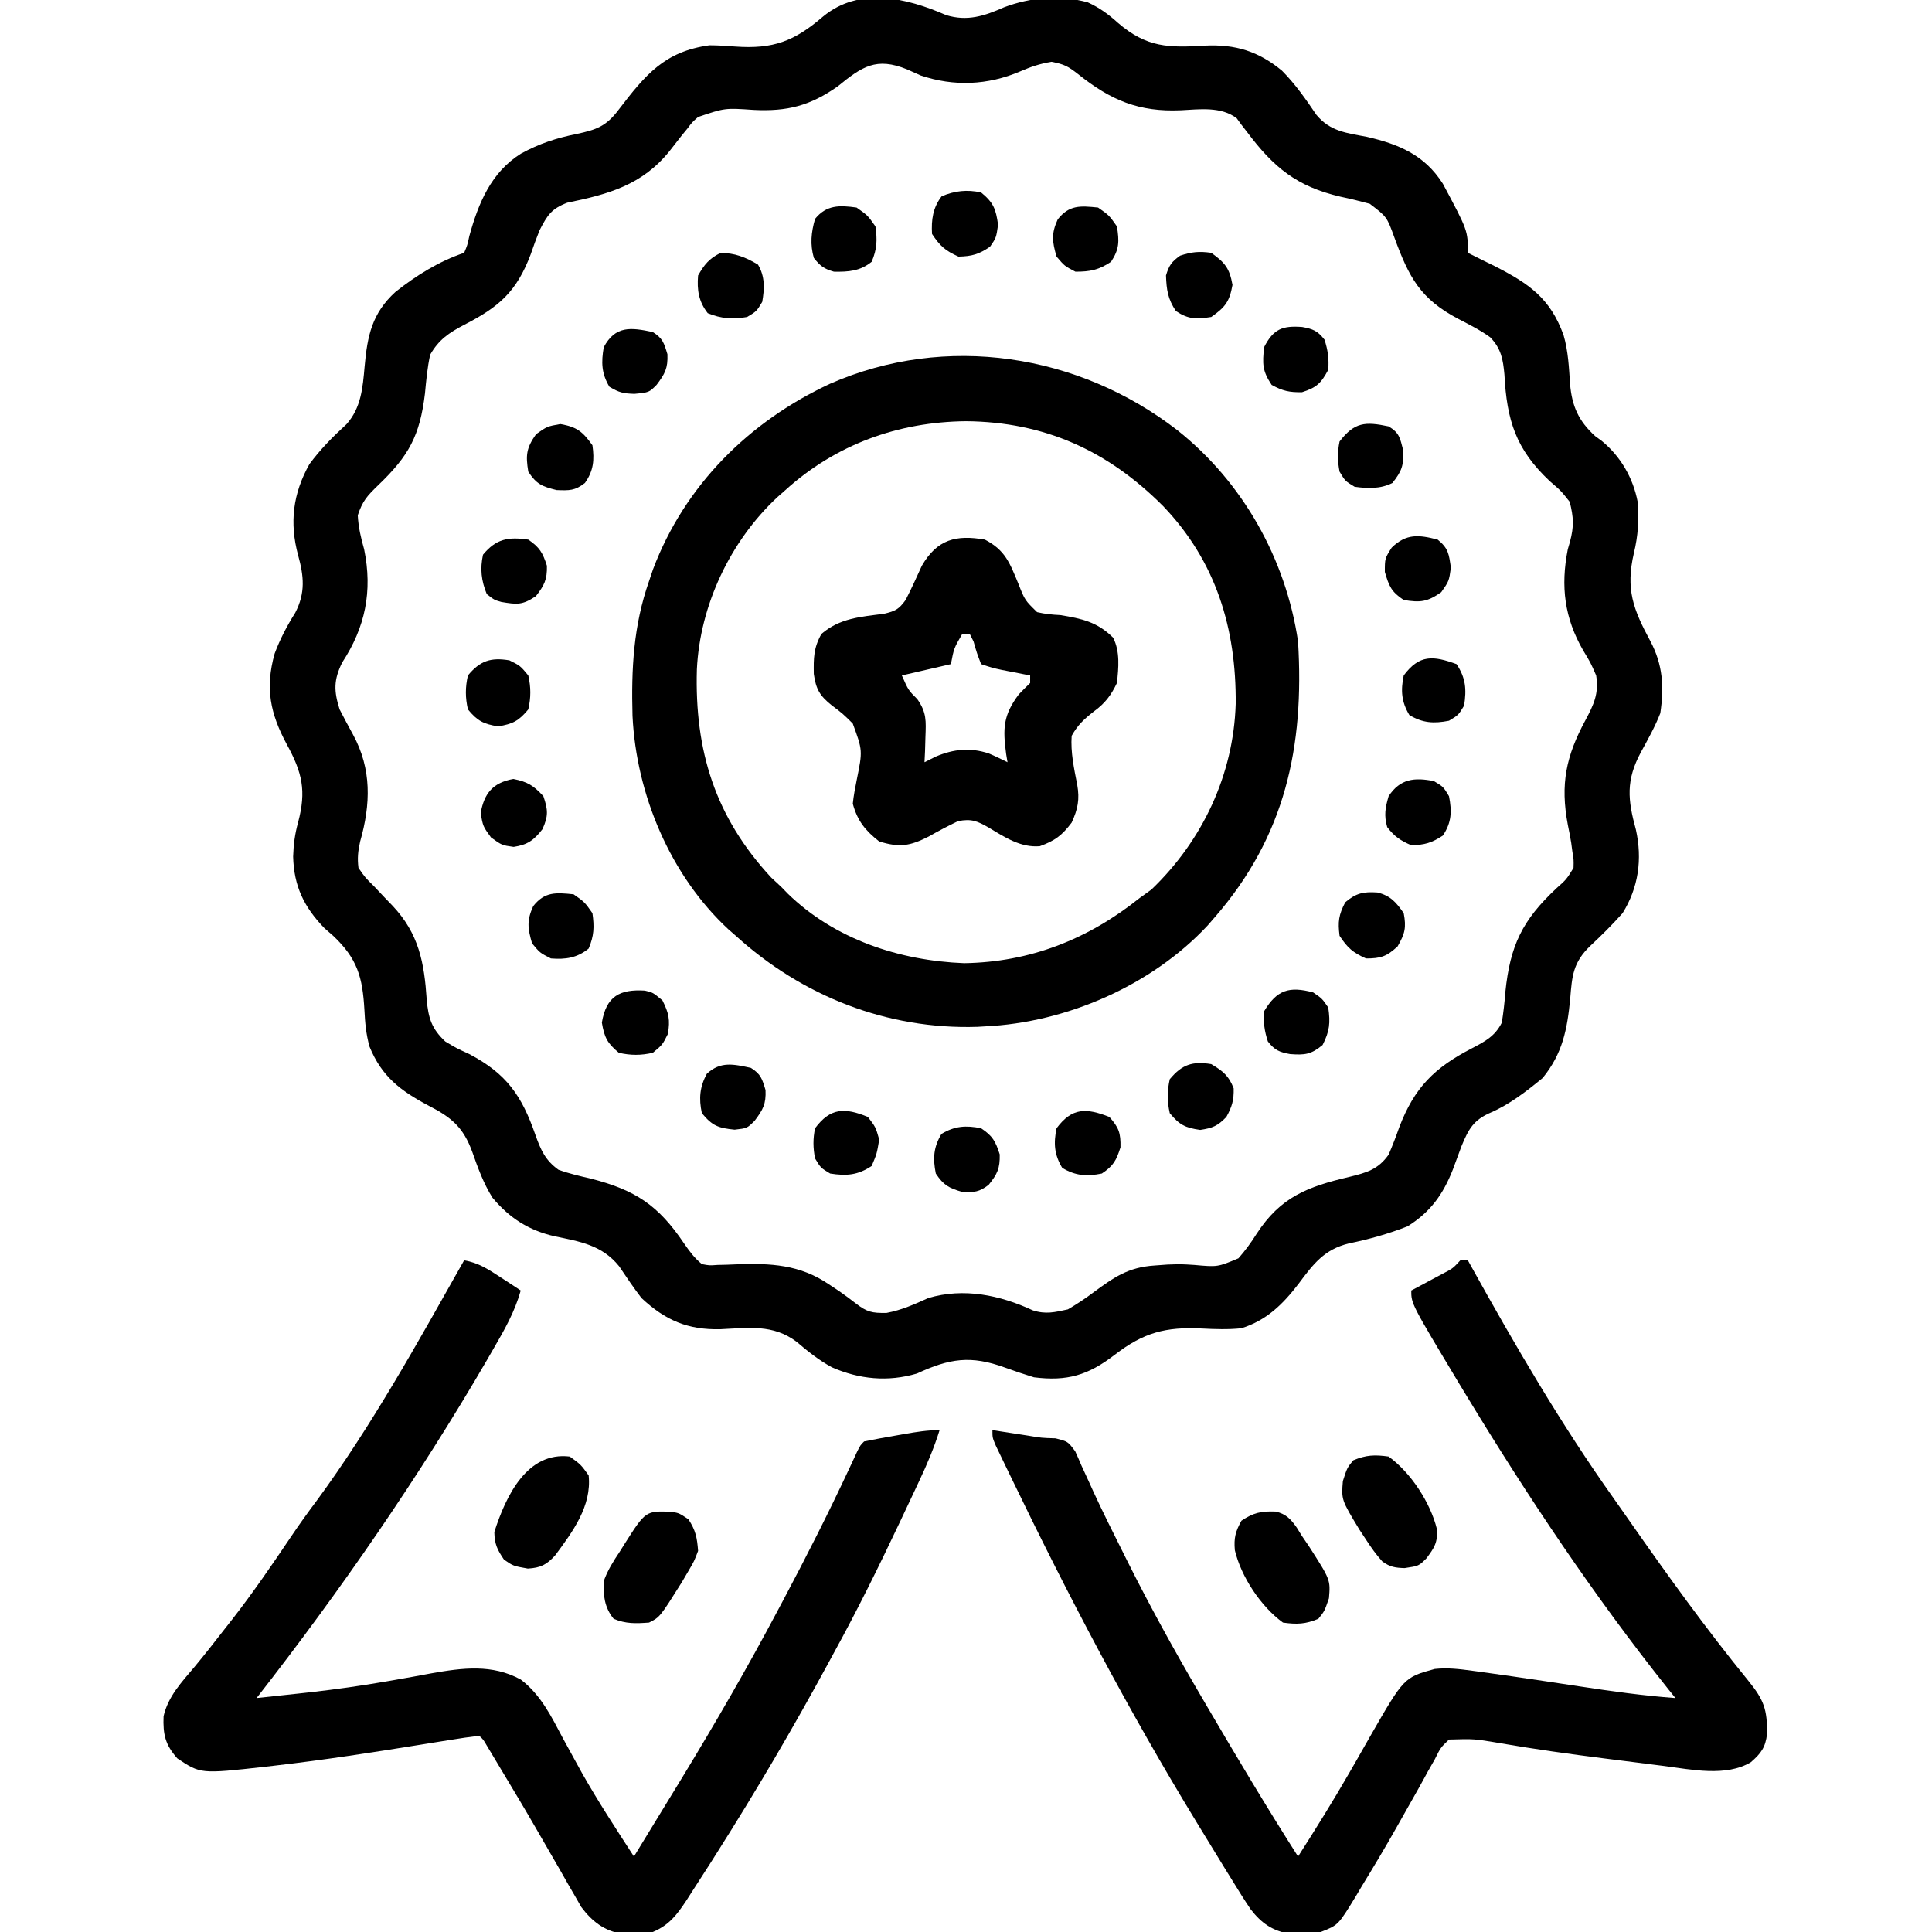 <?xml version="1.0" encoding="UTF-8"?>
<svg version="1.1" xmlns="http://www.w3.org/2000/svg" width="512" height="512">
<path d="M0 0 C5.611 1.718 10.109 0.236 15.316 -2.066 C22.438 -4.744 30.128 -5.408 37.535 -3.379 C40.629 -1.959 42.986 -0.246 45.512 2.043 C53.155 8.635 58.984 8.68 68.605 8.082 C76.672 7.697 82.787 9.591 88.988 14.719 C92.524 18.273 95.31 22.285 98.113 26.422 C101.769 30.818 106.017 31.215 111.441 32.246 C120.014 34.215 126.781 37.067 131.629 44.684 C138.254 57.087 138.254 57.087 138.254 62.996 C139.047 63.392 139.047 63.392 139.855 63.797 C140.647 64.193 141.438 64.588 142.254 64.996 C143.751 65.729 143.751 65.729 145.277 66.477 C154.489 71.168 160.072 75.024 163.611 84.8 C164.855 89.052 165.044 93.415 165.338 97.816 C165.857 103.61 167.562 107.557 172 111.578 C172.837 112.187 172.837 112.187 173.691 112.809 C178.696 116.887 182.042 122.638 183.254 128.996 C183.638 133.663 183.364 138.009 182.254 142.559 C180.027 152.157 182.065 157.464 186.625 165.922 C189.934 172.167 190.285 178.048 189.254 184.996 C187.852 188.598 185.974 191.93 184.122 195.315 C180.094 202.816 180.605 207.899 182.793 215.906 C184.513 223.707 183.482 231.199 179.254 237.996 C176.522 241.063 173.72 243.849 170.715 246.648 C166.143 251.01 165.856 254.616 165.379 260.621 C164.591 268.804 163.363 275.176 158.066 281.684 C153.848 285.152 149.332 288.665 144.293 290.844 C139.746 292.819 138.455 295.166 136.566 299.746 C135.783 301.825 135.012 303.908 134.254 305.996 C131.674 312.533 128.314 317.237 122.254 320.996 C117.217 322.98 112.035 324.423 106.734 325.516 C100.215 327.103 97.328 330.918 93.395 336.207 C89.184 341.694 84.924 345.879 78.254 347.996 C74.708 348.368 71.247 348.244 67.691 348.059 C58.163 347.605 52.358 349.1 44.629 355.059 C37.61 360.459 32.062 362.102 23.254 360.996 C20.672 360.197 18.161 359.363 15.629 358.434 C6.467 355.09 0.894 356.008 -7.746 359.996 C-15.413 362.276 -23.045 361.523 -30.293 358.344 C-33.731 356.455 -36.671 354.134 -39.641 351.582 C-45.889 346.875 -52.369 347.902 -59.822 348.25 C-68.452 348.46 -74.404 345.909 -80.746 339.996 C-82.848 337.253 -84.755 334.421 -86.684 331.555 C-91.204 325.946 -97.046 325.024 -103.775 323.623 C-110.604 322.076 -115.751 318.774 -120.238 313.395 C-122.604 309.631 -124.1 305.506 -125.566 301.327 C-127.935 294.763 -131.088 292.107 -137.184 288.996 C-144.559 285.073 -149.576 281.327 -152.824 273.348 C-153.75 269.982 -154.002 267.037 -154.175 263.575 C-154.667 254.991 -156.01 250.054 -162.492 243.957 C-163.236 243.31 -163.98 242.663 -164.746 241.996 C-170.186 236.383 -172.866 230.827 -173.059 222.996 C-172.966 219.82 -172.591 216.992 -171.746 213.934 C-169.521 205.547 -170.632 200.777 -174.746 193.246 C-179.127 185.124 -180.527 178.337 -177.965 169.215 C-176.514 165.331 -174.703 161.87 -172.496 158.371 C-169.757 153.089 -170.213 148.641 -171.746 143.121 C-174.072 134.492 -173.116 126.804 -168.746 118.996 C-165.84 115.064 -162.542 111.721 -158.934 108.434 C-155.044 104.1 -154.609 98.755 -154.115 93.097 C-153.392 84.969 -152.143 78.999 -145.957 73.367 C-140.54 69.061 -134.326 65.189 -127.746 62.996 C-126.894 61.001 -126.894 61.001 -126.371 58.559 C-123.968 49.824 -120.6 41.653 -112.664 36.695 C-107.843 34.055 -103.321 32.582 -97.934 31.496 C-92.655 30.368 -90.064 29.451 -86.746 24.996 C-79.66 15.746 -74.622 9.643 -62.746 7.996 C-60.449 8 -58.198 8.153 -55.909 8.329 C-45.803 9.049 -40.248 6.93 -32.629 0.379 C-23.002 -7.578 -10.567 -4.604 0 0 Z M-28.707 18.855 C-36.047 24.025 -42.087 25.564 -50.996 25.121 C-58.643 24.592 -58.643 24.592 -65.746 26.996 C-67.343 28.406 -67.343 28.406 -68.621 30.121 C-69.129 30.74 -69.637 31.359 -70.16 31.996 C-71.228 33.342 -72.285 34.697 -73.332 36.059 C-80.558 45.015 -89.487 47.476 -100.426 49.711 C-104.66 51.35 -105.673 53.011 -107.746 56.996 C-108.596 59.12 -109.388 61.267 -110.121 63.434 C-113.858 73.272 -118.417 77.298 -127.72 82.07 C-131.764 84.188 -134.468 86.009 -136.746 89.996 C-137.491 93.388 -137.796 96.793 -138.121 100.246 C-139.475 111.5 -142.401 116.814 -150.559 124.621 C-153.434 127.414 -154.644 128.691 -155.934 132.559 C-155.758 135.77 -155.11 138.489 -154.242 141.57 C-151.971 152.677 -153.938 162.218 -160.059 171.559 C-162.34 176.206 -162.29 179.089 -160.746 183.996 C-159.592 186.243 -158.401 188.471 -157.184 190.684 C-152.215 199.812 -152.481 209.115 -155.309 219.031 C-155.867 221.541 -156.071 223.427 -155.746 225.996 C-153.969 228.56 -153.969 228.56 -151.559 230.934 C-150.737 231.806 -149.916 232.679 -149.07 233.578 C-148.303 234.376 -147.536 235.174 -146.746 235.996 C-139.732 243.419 -138.309 251.102 -137.662 260.904 C-137.223 265.824 -136.366 268.595 -132.746 271.996 C-129.749 273.796 -129.749 273.796 -126.434 275.309 C-116.495 280.523 -112.477 286.354 -108.873 296.717 C-107.449 300.732 -106.241 303.493 -102.746 305.996 C-99.902 307.025 -97.002 307.691 -94.059 308.371 C-82.405 311.383 -76.295 315.359 -69.473 325.508 C-67.972 327.671 -66.766 329.334 -64.746 330.996 C-62.771 331.375 -62.771 331.375 -60.613 331.219 C-59.806 331.2 -58.999 331.181 -58.168 331.162 C-57.328 331.128 -56.487 331.094 -55.621 331.059 C-46.556 330.723 -38.76 331.099 -31.059 336.371 C-30.13 336.987 -29.202 337.603 -28.246 338.238 C-26.805 339.251 -25.378 340.287 -23.996 341.379 C-21.009 343.7 -19.682 343.995 -15.809 343.934 C-11.861 343.203 -8.397 341.65 -4.746 339.996 C4.651 337.202 14.249 339.203 22.941 343.246 C26.362 344.356 28.753 343.761 32.254 342.996 C34.65 341.584 36.746 340.222 38.941 338.559 C44.482 334.485 48.21 331.837 55.191 331.371 C56.337 331.287 57.483 331.204 58.664 331.117 C62.254 330.996 62.254 330.996 65.75 331.219 C71.933 331.776 71.933 331.776 77.449 329.465 C79.281 327.403 80.784 325.329 82.254 322.996 C88.633 313.197 95.734 310.488 106.907 307.871 C111.4 306.765 114.465 305.935 117.254 301.996 C118.294 299.576 119.204 297.224 120.066 294.746 C124.088 284.19 129.395 278.936 139.367 273.783 C142.867 271.956 145.464 270.576 147.254 266.996 C147.685 264.251 147.984 261.63 148.191 258.871 C149.45 246.575 152.673 239.84 161.793 231.344 C164.374 229.053 164.374 229.053 166.254 225.996 C166.317 223.869 166.317 223.869 165.941 221.621 C165.842 220.871 165.743 220.121 165.641 219.348 C165.379 217.758 165.08 216.174 164.746 214.598 C162.699 203.778 164.28 196.357 169.408 186.858 C171.614 182.733 173.02 179.797 172.254 174.996 C170.794 171.642 170.794 171.642 168.816 168.371 C163.874 159.805 162.783 151.435 164.738 141.547 C164.929 140.891 165.12 140.235 165.316 139.559 C166.402 135.432 166.271 133.133 165.254 128.996 C162.926 126.056 162.926 126.056 159.941 123.496 C150.978 115.05 148.57 107.427 147.941 95.246 C147.579 91.276 147.084 88.363 144.172 85.383 C141.53 83.473 138.712 82.054 135.816 80.559 C125.64 75.236 122.644 69.476 118.788 58.95 C116.791 53.446 116.791 53.446 112.254 49.996 C109.662 49.284 107.128 48.672 104.504 48.121 C92.966 45.433 86.818 40.429 79.73 30.961 C79.243 30.333 78.756 29.705 78.254 29.059 C77.635 28.21 77.635 28.21 77.004 27.344 C72.869 24.159 67.158 24.963 62.203 25.214 C51.09 25.705 43.656 22.606 34.941 15.621 C32.305 13.564 31.292 13.003 27.879 12.371 C24.697 12.92 22.489 13.67 19.566 14.934 C11.027 18.58 2.056 18.958 -6.746 15.996 C-7.942 15.46 -9.139 14.924 -10.371 14.371 C-18.523 11.05 -22.285 13.617 -28.707 18.855 Z " fill="#000000" transform="translate(250.746,4.004)"/>
<path d="M0 0 C17.343 13.755 28.763 34.097 32 56 C33.701 83.931 28.561 107.63 10 129 C9.031 130.12 9.031 130.12 8.043 131.262 C-6.771 147.136 -29.383 157.017 -51 158 C-51.652 158.04 -52.305 158.08 -52.977 158.121 C-76.901 158.883 -99.411 149.982 -117 134 C-117.632 133.45 -118.263 132.899 -118.914 132.332 C-134.381 118.03 -143.387 96.491 -144.379 75.703 C-144.718 63.235 -144.14 51.822 -140 40 C-139.649 38.964 -139.299 37.927 -138.938 36.859 C-130.536 14.573 -113.394 -2.37 -92.012 -12.309 C-61.301 -25.762 -26.152 -20.22 0 0 Z M-104 16 C-104.683 16.603 -105.366 17.207 -106.07 17.828 C-118.498 29.452 -126.507 46.42 -127.32 63.383 C-127.935 84.934 -122.514 102.498 -107.625 118.562 C-106.759 119.367 -105.892 120.171 -105 121 C-104.424 121.593 -103.848 122.186 -103.254 122.797 C-90.822 134.923 -73.597 140.596 -56.5 141.25 C-38.972 140.981 -23.638 134.906 -10 124 C-8.969 123.257 -7.938 122.515 -6.875 121.75 C6.677 108.787 14.9 91.265 15.473 72.575 C15.652 52.536 10.246 34.722 -3.8 20.077 C-18.448 5.411 -35.154 -2.175 -56 -2.375 C-74.03 -2.186 -90.535 3.779 -104 16 Z " fill="#000000" transform="translate(312,114)"/>
<path d="M0 0 C3.83 0.647 6.528 2.453 9.75 4.562 C10.735 5.203 11.72 5.844 12.734 6.504 C13.482 6.998 14.23 7.491 15 8 C13.424 13.63 10.724 18.354 7.812 23.375 C7.286 24.288 6.759 25.202 6.216 26.143 C-12.034 57.534 -32.677 87.38 -55 116 C-51.311 115.618 -47.624 115.219 -43.938 114.812 C-42.214 114.623 -42.214 114.623 -40.455 114.429 C-33.849 113.667 -27.307 112.759 -20.758 111.617 C-20.074 111.499 -19.389 111.381 -18.684 111.26 C-15.342 110.682 -12.007 110.082 -8.674 109.45 C-0.454 108.002 7.41 106.944 15.015 111.102 C20.32 115.128 23.13 120.909 26.188 126.688 C27.306 128.737 28.428 130.783 29.555 132.828 C30.12 133.855 30.686 134.882 31.269 135.939 C35.535 143.48 40.292 150.73 45 158 C48.681 152.008 52.344 146.006 56 140 C56.594 139.026 57.188 138.052 57.8 137.048 C66.611 122.574 75.06 107.97 83 93 C83.752 91.589 83.752 91.589 84.519 90.149 C90.614 78.688 96.474 67.147 101.967 55.385 C102.353 54.559 102.739 53.733 103.137 52.883 C103.474 52.155 103.811 51.426 104.159 50.676 C105 49 105 49 106 48 C108.79 47.433 111.57 46.916 114.375 46.438 C115.547 46.23 115.547 46.23 116.742 46.018 C119.894 45.47 122.791 45 126 45 C124.559 49.628 122.721 53.979 120.656 58.355 C120.331 59.05 120.006 59.745 119.671 60.46 C118.619 62.705 117.56 64.946 116.5 67.188 C116.137 67.956 115.775 68.724 115.401 69.516 C109.89 81.176 104.213 92.695 98 104 C97.466 104.984 96.932 105.968 96.382 106.981 C87.137 124.016 77.383 140.631 67 157 C66.41 157.934 65.819 158.868 65.211 159.831 C63.593 162.377 61.958 164.91 60.312 167.438 C59.609 168.538 59.609 168.538 58.892 169.66 C56.378 173.453 54.327 176.18 50 178 C47.316 178.434 47.316 178.434 44.562 178.438 C43.656 178.457 42.75 178.476 41.816 178.496 C37.081 177.662 33.898 175.198 31.041 171.385 C30.197 169.91 30.197 169.91 29.336 168.406 C28.694 167.302 28.052 166.198 27.391 165.06 C26.719 163.873 26.047 162.687 25.375 161.5 C24.675 160.288 23.974 159.076 23.271 157.866 C21.855 155.423 20.444 152.977 19.038 150.528 C16.108 145.44 13.089 140.406 10.062 135.375 C9.561 134.535 9.059 133.695 8.542 132.83 C8.086 132.069 7.63 131.308 7.16 130.523 C6.764 129.863 6.369 129.202 5.961 128.521 C5.086 127.013 5.086 127.013 4 126 C1.407 126.308 -1.141 126.683 -3.715 127.109 C-5.356 127.371 -6.997 127.633 -8.638 127.894 C-9.504 128.034 -10.369 128.174 -11.261 128.318 C-24.105 130.39 -36.949 132.383 -49.875 133.875 C-51.393 134.054 -51.393 134.054 -52.941 134.237 C-69.835 136.11 -69.835 136.11 -76 132 C-79.242 128.335 -79.83 125.629 -79.648 120.812 C-78.434 115.543 -74.91 111.85 -71.489 107.786 C-68.664 104.399 -65.963 100.914 -63.25 97.438 C-62.656 96.68 -62.062 95.923 -61.45 95.142 C-55.939 88.054 -50.89 80.688 -45.879 73.242 C-43.688 69.991 -41.42 66.821 -39.062 63.688 C-24.359 43.671 -12.2 21.599 0 0 Z " fill="#000000" transform="translate(123,334)"/>
<path d="M0 0 C0.66 0 1.32 0 2 0 C2.31 0.561 2.62 1.121 2.939 1.699 C14.601 22.718 26.739 43.518 40.671 63.127 C42.074 65.104 43.462 67.09 44.848 69.078 C54.935 83.512 65.228 97.805 76.357 111.458 C80.471 116.509 81.356 119.075 81.281 125.52 C80.879 129.067 79.674 130.687 77 133 C70.45 136.93 61.27 134.952 54.039 134.012 C53.209 133.908 52.379 133.804 51.524 133.697 C49.774 133.477 48.024 133.254 46.275 133.029 C43.667 132.693 41.058 132.366 38.449 132.041 C29.041 130.854 19.668 129.545 10.322 127.93 C3.688 126.804 3.688 126.804 -3 127 C-5.216 129.127 -5.216 129.127 -6.727 132.168 C-7.36 133.28 -7.993 134.392 -8.645 135.537 C-8.968 136.133 -9.291 136.729 -9.624 137.343 C-10.632 139.2 -11.669 141.038 -12.716 142.873 C-14.137 145.366 -15.547 147.865 -16.949 150.369 C-19.916 155.647 -23.03 160.833 -26.188 166 C-26.703 166.87 -27.219 167.741 -27.75 168.637 C-32.361 176.193 -32.361 176.193 -37 178 C-39.684 178.434 -39.684 178.434 -42.438 178.438 C-43.344 178.457 -44.25 178.476 -45.184 178.496 C-49.779 177.687 -52.674 175.707 -55.544 172.012 C-57.249 169.486 -58.853 166.916 -60.438 164.312 C-61.037 163.349 -61.636 162.385 -62.253 161.392 C-64.184 158.27 -66.094 155.137 -68 152 C-68.643 150.948 -69.286 149.896 -69.948 148.812 C-87.966 119.278 -103.978 88.778 -119 57.625 C-119.494 56.607 -119.988 55.588 -120.496 54.539 C-120.951 53.59 -121.406 52.642 -121.875 51.664 C-122.285 50.813 -122.695 49.962 -123.117 49.084 C-124 47 -124 47 -124 45 C-123.143 45.133 -122.286 45.266 -121.402 45.402 C-120.259 45.579 -119.116 45.756 -117.938 45.938 C-116.812 46.112 -115.687 46.286 -114.527 46.465 C-110.982 47.065 -110.982 47.065 -107.289 47.172 C-104 48 -104 48 -102.059 50.613 C-101.493 51.835 -100.955 53.069 -100.438 54.312 C-99.765 55.777 -99.09 57.24 -98.414 58.703 C-98.039 59.534 -97.664 60.365 -97.278 61.221 C-94.746 66.727 -92.021 72.141 -89.312 77.562 C-89.011 78.167 -88.71 78.771 -88.4 79.393 C-82.353 91.508 -75.839 103.314 -69 115 C-68.028 116.662 -68.028 116.662 -67.037 118.358 C-59.226 131.697 -51.306 144.963 -43 158 C-38.337 150.693 -33.756 143.353 -29.43 135.84 C-28.82 134.782 -28.211 133.723 -27.583 132.633 C-26.382 130.539 -25.187 128.441 -24 126.34 C-14.935 110.534 -14.935 110.534 -6.773 108.291 C-3.297 107.926 -0.226 108.308 3.238 108.781 C3.934 108.875 4.63 108.968 5.347 109.064 C7.566 109.366 9.783 109.68 12 110 C12.715 110.103 13.429 110.205 14.166 110.311 C19.955 111.148 25.739 112.02 31.523 112.898 C39.998 114.182 48.445 115.374 57 116 C56.035 114.797 56.035 114.797 55.051 113.57 C35.434 88.966 17.879 62.643 1.562 35.75 C0.896 34.652 0.229 33.554 -0.458 32.422 C-13 11.522 -13 11.522 -13 8 C-12.229 7.59 -11.458 7.18 -10.664 6.758 C-9.661 6.219 -8.658 5.68 -7.625 5.125 C-6.627 4.591 -5.63 4.058 -4.602 3.508 C-1.947 2.118 -1.947 2.118 0 0 Z " fill="#000000" transform="translate(387,334)"/>
<path d="M0 0 C5.395 2.801 6.582 6.145 8.875 11.688 C10.6 16.059 10.6 16.059 13.84 19.219 C15.925 19.714 17.86 19.895 20 20 C25.66 20.937 29.799 21.799 34 26 C35.859 29.719 35.433 33.941 35 38 C33.412 41.307 31.852 43.379 28.883 45.543 C26.27 47.591 24.634 49.086 23 52 C22.696 56.409 23.634 60.67 24.477 64.977 C25.151 68.824 24.654 71.399 23 75 C20.418 78.417 18.593 79.784 14.562 81.25 C9.507 81.683 5.29 78.895 1.1 76.366 C-2.013 74.578 -3.55 73.911 -7.125 74.617 C-9.771 75.89 -12.327 77.23 -14.875 78.688 C-19.9 81.234 -22.589 81.651 -28 80 C-31.691 77.112 -33.784 74.514 -35 70 C-34.786 67.851 -34.378 65.784 -33.956 63.667 C-32.383 55.905 -32.383 55.905 -35.016 48.738 C-37.68 46.104 -37.68 46.104 -40.547 43.945 C-43.753 41.403 -44.774 39.613 -45.336 35.598 C-45.401 31.395 -45.408 28.725 -43.312 25 C-38.462 20.805 -32.903 20.451 -26.742 19.66 C-23.703 18.929 -22.813 18.493 -21 16 C-19.462 13.012 -18.083 9.971 -16.695 6.91 C-12.612 -0.1 -7.622 -1.326 0 0 Z M-6 25 C-8.201 28.804 -8.201 28.804 -9 33 C-13.29 33.99 -17.58 34.98 -22 36 C-20.272 39.916 -20.272 39.916 -17.891 42.293 C-15.423 45.826 -15.591 48.052 -15.75 52.312 C-15.786 53.567 -15.822 54.821 -15.859 56.113 C-15.929 57.542 -15.929 57.542 -16 59 C-15.01 58.505 -14.02 58.01 -13 57.5 C-8.272 55.498 -3.86 55.057 1.062 56.68 C2.737 57.389 4.373 58.187 6 59 C5.881 58.287 5.763 57.574 5.641 56.84 C4.724 50.033 4.848 46.536 9 41 C9.982 39.983 10.975 38.974 12 38 C12 37.34 12 36.68 12 36 C11.313 35.867 10.626 35.734 9.918 35.598 C9.017 35.421 8.116 35.244 7.188 35.062 C6.294 34.888 5.401 34.714 4.48 34.535 C2 34 2 34 -1 33 C-2.125 30.062 -2.125 30.062 -3 27 C-3.33 26.34 -3.66 25.68 -4 25 C-4.66 25 -5.32 25 -6 25 Z " fill="#000000" transform="translate(261,143)"/>
<path d="M0 0 C2.753 0.587 4.11 2.044 5.68 4.32 C6.109 5.014 6.538 5.707 6.98 6.422 C7.606 7.342 8.231 8.263 8.875 9.211 C14.575 18.092 14.575 18.092 14.168 22.984 C12.98 26.422 12.98 26.422 11.355 28.422 C7.951 29.855 5.64 29.935 1.98 29.422 C-3.894 25.163 -9.116 17.249 -10.77 10.246 C-11.059 6.974 -10.607 5.279 -9.02 2.422 C-5.832 0.297 -3.81 -0.139 0 0 Z " fill="#000000" transform="translate(338.02,400.578)"/>
<path d="M0 0 C1.938 0.348 1.938 0.348 4.375 1.973 C6.295 4.891 6.678 6.867 6.938 10.348 C5.898 13.094 5.898 13.094 4.312 15.785 C3.758 16.73 3.204 17.675 2.633 18.648 C-3.183 27.908 -3.183 27.908 -6.062 29.348 C-9.542 29.605 -12.196 29.713 -15.438 28.348 C-17.887 25.333 -18.231 22.125 -18.062 18.348 C-17.033 15.471 -15.504 13.067 -13.812 10.535 C-13.404 9.881 -12.995 9.227 -12.574 8.553 C-6.954 -0.294 -6.954 -0.294 0 0 Z " fill="#000000" transform="translate(178.062,400.652)"/>
<path d="M0 0 C2.938 2.125 2.938 2.125 5 5 C5.838 13.121 0.79 19.882 -3.875 26.188 C-6.157 28.686 -7.737 29.487 -11.125 29.688 C-15 29 -15 29 -17.438 27.312 C-19.247 24.635 -19.925 23.241 -20 20 C-16.926 10.394 -11.309 -1.365 0 0 Z " fill="#000000" transform="translate(151,386)"/>
<path d="M0 0 C5.893 4.273 11.053 12.172 12.785 19.176 C13.057 22.753 12.122 24.171 10 27 C8 29 8 29 4.25 29.562 C1.746 29.481 0.401 29.287 -1.648 27.82 C-3.316 25.977 -4.651 24.09 -6 22 C-6.574 21.131 -7.147 20.262 -7.738 19.367 C-12.519 11.476 -12.519 11.476 -12.125 6.5 C-11 3 -11 3 -9.375 1 C-5.97 -0.433 -3.66 -0.514 0 0 Z " fill="#000000" transform="translate(368,386)"/>
<path d="M0 0 C4.43 0.791 5.892 1.99 8.5 5.625 C9.053 9.499 8.8 12.405 6.5 15.625 C3.845 17.69 2.412 17.622 -1 17.5 C-4.877 16.531 -6.312 15.951 -8.5 12.625 C-9.221 8.217 -9.02 6.366 -6.438 2.688 C-3.5 0.625 -3.5 0.625 0 0 Z " fill="#000000" transform="translate(148.5,112.375)"/>
<path d="M0 0 C2.938 2.062 2.938 2.062 5 5 C5.514 8.66 5.433 10.97 4 14.375 C0.953 16.85 -2.142 17.07 -6 17 C-8.667 16.228 -9.589 15.509 -11.312 13.375 C-12.354 9.776 -12.035 6.584 -11 3 C-7.983 -0.714 -4.549 -0.638 0 0 Z " fill="#000000" transform="translate(227,55)"/>
<path d="M0 0 C3.635 2.608 4.834 4.07 5.625 8.5 C4.829 12.959 3.692 14.408 0 17 C-3.965 17.626 -5.998 17.659 -9.375 15.438 C-11.509 12.236 -11.863 9.825 -12 6 C-11.203 3.319 -10.513 2.366 -8.25 0.75 C-5.225 -0.258 -3.174 -0.453 0 0 Z " fill="#000000" transform="translate(321,67)"/>
<path d="M0 0 C2.938 2.062 2.938 2.062 5 5 C5.514 8.66 5.433 10.97 4 14.375 C0.934 16.866 -2.099 17.304 -6 17 C-8.938 15.5 -8.938 15.5 -11 13 C-12.166 8.992 -12.432 6.947 -10.688 3.125 C-7.636 -0.718 -4.732 -0.481 0 0 Z " fill="#000000" transform="translate(152,237)"/>
<path d="M0 0 C2.846 2.312 2.971 3.798 3.5 7.438 C3 11 3 11 0.938 13.938 C-2.741 16.52 -4.592 16.721 -9 16 C-12.275 13.845 -12.902 12.336 -14 8.562 C-14 5 -14 5 -12.188 2.125 C-8.329 -1.623 -5.036 -1.308 0 0 Z " fill="#000000" transform="translate(381,143)"/>
<path d="M0 0 C2.938 2.062 2.938 2.062 5 5 C5.626 8.965 5.659 10.998 3.438 14.375 C0.172 16.552 -2.08 17 -6 17 C-8.875 15.5 -8.875 15.5 -11 13 C-12.166 8.992 -12.432 6.947 -10.688 3.125 C-7.636 -0.718 -4.732 -0.481 0 0 Z " fill="#000000" transform="translate(291,55)"/>
<path d="M0 0 C2.375 1.625 2.375 1.625 4 4 C4.592 8.068 4.373 10.27 2.5 13.938 C-0.556 16.459 -2.237 16.631 -6.098 16.344 C-8.952 15.828 -10.192 15.314 -12 13 C-12.9 10.283 -13.245 7.856 -13 5 C-9.597 -0.712 -6.313 -1.675 0 0 Z " fill="#000000" transform="translate(348,263)"/>
<path d="M0 0 C2.5 1.5 2.5 1.5 4 4 C4.797 8.052 4.688 10.968 2.375 14.438 C-0.566 16.372 -2.477 16.928 -6 17 C-8.863 15.764 -10.493 14.668 -12.375 12.188 C-13.261 9.087 -12.899 7.084 -12 4 C-8.945 -0.643 -5.165 -1.016 0 0 Z " fill="#000000" transform="translate(380,207)"/>
<path d="M0 0 C2.895 1.737 3.013 3.052 3.875 6.375 C4.014 10.402 3.471 11.888 1 15 C-2.208 16.604 -5.519 16.475 -9 16 C-11.5 14.5 -11.5 14.5 -13 12 C-13.547 9.218 -13.582 6.778 -13 4 C-9.04 -1.148 -6.204 -1.306 0 0 Z " fill="#000000" transform="translate(368,113)"/>
<path d="M0 0 C3.065 2.043 3.822 3.441 4.938 6.938 C5.013 10.65 4.314 12.128 2 15 C-0.542 16.929 -1.783 17.009 -5 16.875 C-8.572 15.833 -9.931 15.104 -12 12 C-12.807 7.988 -12.616 5.026 -10.5 1.5 C-6.974 -0.616 -4.012 -0.807 0 0 Z " fill="#000000" transform="translate(260,299)"/>
<path d="M0 0 C3.003 2.055 3.833 3.476 4.938 6.938 C5.013 10.629 4.246 12.113 2 15 C-1.627 17.418 -3.006 17.201 -7.125 16.527 C-9 16 -9 16 -11 14.438 C-12.454 10.894 -12.81 7.763 -12 4 C-8.517 -0.222 -5.316 -0.773 0 0 Z " fill="#000000" transform="translate(140,143)"/>
<path d="M0 0 C2.854 0.516 4.095 1.03 5.902 3.344 C6.803 6.063 7.131 8.486 6.902 11.344 C5.005 14.911 3.816 16.052 -0.035 17.281 C-3.357 17.349 -5.205 16.951 -8.098 15.344 C-10.589 11.606 -10.556 9.77 -10.098 5.344 C-7.612 0.476 -5.18 -0.386 0 0 Z " fill="#000000" transform="translate(345.098,86.656)"/>
<path d="M0 0 C2.648 1.677 2.955 2.851 3.875 5.875 C4.025 9.615 3.216 11.045 1 14 C-1 16 -1 16 -4.875 16.375 C-7.809 16.279 -8.912 16.053 -11.5 14.5 C-13.614 10.976 -13.692 8.012 -13 4 C-9.923 -1.715 -5.876 -1.259 0 0 Z " fill="#000000" transform="translate(173,88)"/>
<path d="M0 0 C3.288 2.713 3.909 4.348 4.5 8.562 C4 12 4 12 2.375 14.375 C-0.563 16.385 -2.44 16.927 -6 17 C-9.529 15.396 -10.828 14.258 -13 11 C-13.227 7.249 -12.767 3.982 -10.438 1 C-6.894 -0.454 -3.763 -0.81 0 0 Z " fill="#000000" transform="translate(260,51)"/>
<path d="M0 0 C2.523 2.838 3.015 4.266 2.938 8.062 C1.822 11.559 1.065 12.957 -2 15 C-6.012 15.807 -8.974 15.616 -12.5 13.5 C-14.608 9.986 -14.829 6.999 -14 3 C-9.896 -2.52 -6.143 -2.413 0 0 Z " fill="#000000" transform="translate(294,296)"/>
<path d="M0 0 C2.648 1.677 2.955 2.851 3.875 5.875 C4.025 9.615 3.216 11.045 1 14 C-1 16 -1 16 -4.312 16.375 C-8.655 15.933 -10.222 15.367 -13 12 C-13.834 8.124 -13.567 5.052 -11.688 1.562 C-8.029 -1.825 -4.564 -0.978 0 0 Z " fill="#000000" transform="translate(199,283)"/>
<path d="M0 0 C3.483 0.855 4.973 2.61 6.973 5.484 C7.691 9.317 7.298 10.921 5.348 14.297 C2.441 16.974 0.908 17.484 -3.027 17.484 C-6.556 15.88 -7.855 14.743 -10.027 11.484 C-10.508 7.797 -10.257 5.924 -8.527 2.609 C-5.668 0.179 -3.746 -0.252 0 0 Z " fill="#000000" transform="translate(365.027,236.516)"/>
<path d="M0 0 C3.084 1.85 4.639 3.062 5.938 6.438 C6.013 9.542 5.501 11.283 4 14 C1.688 16.394 0.371 16.945 -2.938 17.438 C-6.913 16.87 -8.425 16.105 -11 13 C-11.715 9.856 -11.715 7.144 -11 4 C-7.771 0.106 -4.964 -0.827 0 0 Z " fill="#000000" transform="translate(321,282)"/>
<path d="M0 0 C3.77 0.707 5.404 1.744 8 4.562 C9.237 8.195 9.345 9.804 7.75 13.312 C5.472 16.242 3.815 17.439 0.125 18 C-3 17.562 -3 17.562 -5.875 15.5 C-8 12.562 -8 12.562 -8.625 9.062 C-7.677 3.754 -5.384 1.01 0 0 Z " fill="#000000" transform="translate(136,206.438)"/>
<path d="M0 0 C1.882 3.137 1.736 6.383 1.125 9.875 C-0.375 12.375 -0.375 12.375 -2.875 13.875 C-6.645 14.547 -9.769 14.329 -13.312 12.875 C-15.716 9.798 -16.199 6.739 -15.875 2.875 C-14.211 -0.022 -12.989 -1.568 -10 -3.062 C-6.242 -3.173 -3.188 -1.913 0 0 Z " fill="#000000" transform="translate(200.875,70.125)"/>
<path d="M0 0 C2.062 2.688 2.062 2.688 3 6 C2.375 9.75 2.375 9.75 1 13 C-2.693 15.462 -5.714 15.673 -10 15 C-12.5 13.5 -12.5 13.5 -14 11 C-14.547 8.218 -14.576 5.779 -14 3 C-9.922 -2.484 -6.102 -2.506 0 0 Z " fill="#000000" transform="translate(230,296)"/>
<path d="M0 0 C2.129 0.484 2.129 0.484 4.691 2.609 C6.383 5.993 6.751 7.753 6.129 11.484 C4.691 14.359 4.691 14.359 2.129 16.484 C-1.015 17.2 -3.727 17.2 -6.871 16.484 C-9.94 13.94 -10.719 12.395 -11.371 8.484 C-10.207 1.5 -6.653 -0.395 0 0 Z " fill="#000000" transform="translate(170.871,262.516)"/>
<path d="M0 0 C2.875 1.438 2.875 1.438 5 4 C5.715 7.144 5.715 9.856 5 13 C2.455 16.069 0.911 16.848 -3 17.5 C-6.911 16.848 -8.455 16.069 -11 13 C-11.715 9.856 -11.715 7.144 -11 4 C-7.771 0.106 -4.964 -0.827 0 0 Z " fill="#000000" transform="translate(135,175)"/>
<path d="M0 0 C2.462 3.693 2.673 6.714 2 11 C0.5 13.5 0.5 13.5 -2 15 C-6.021 15.791 -8.964 15.622 -12.5 13.5 C-14.608 9.986 -14.829 6.999 -14 3 C-9.852 -2.579 -6.21 -2.258 0 0 Z " fill="#000000" transform="translate(386,176)"/>
</svg>
